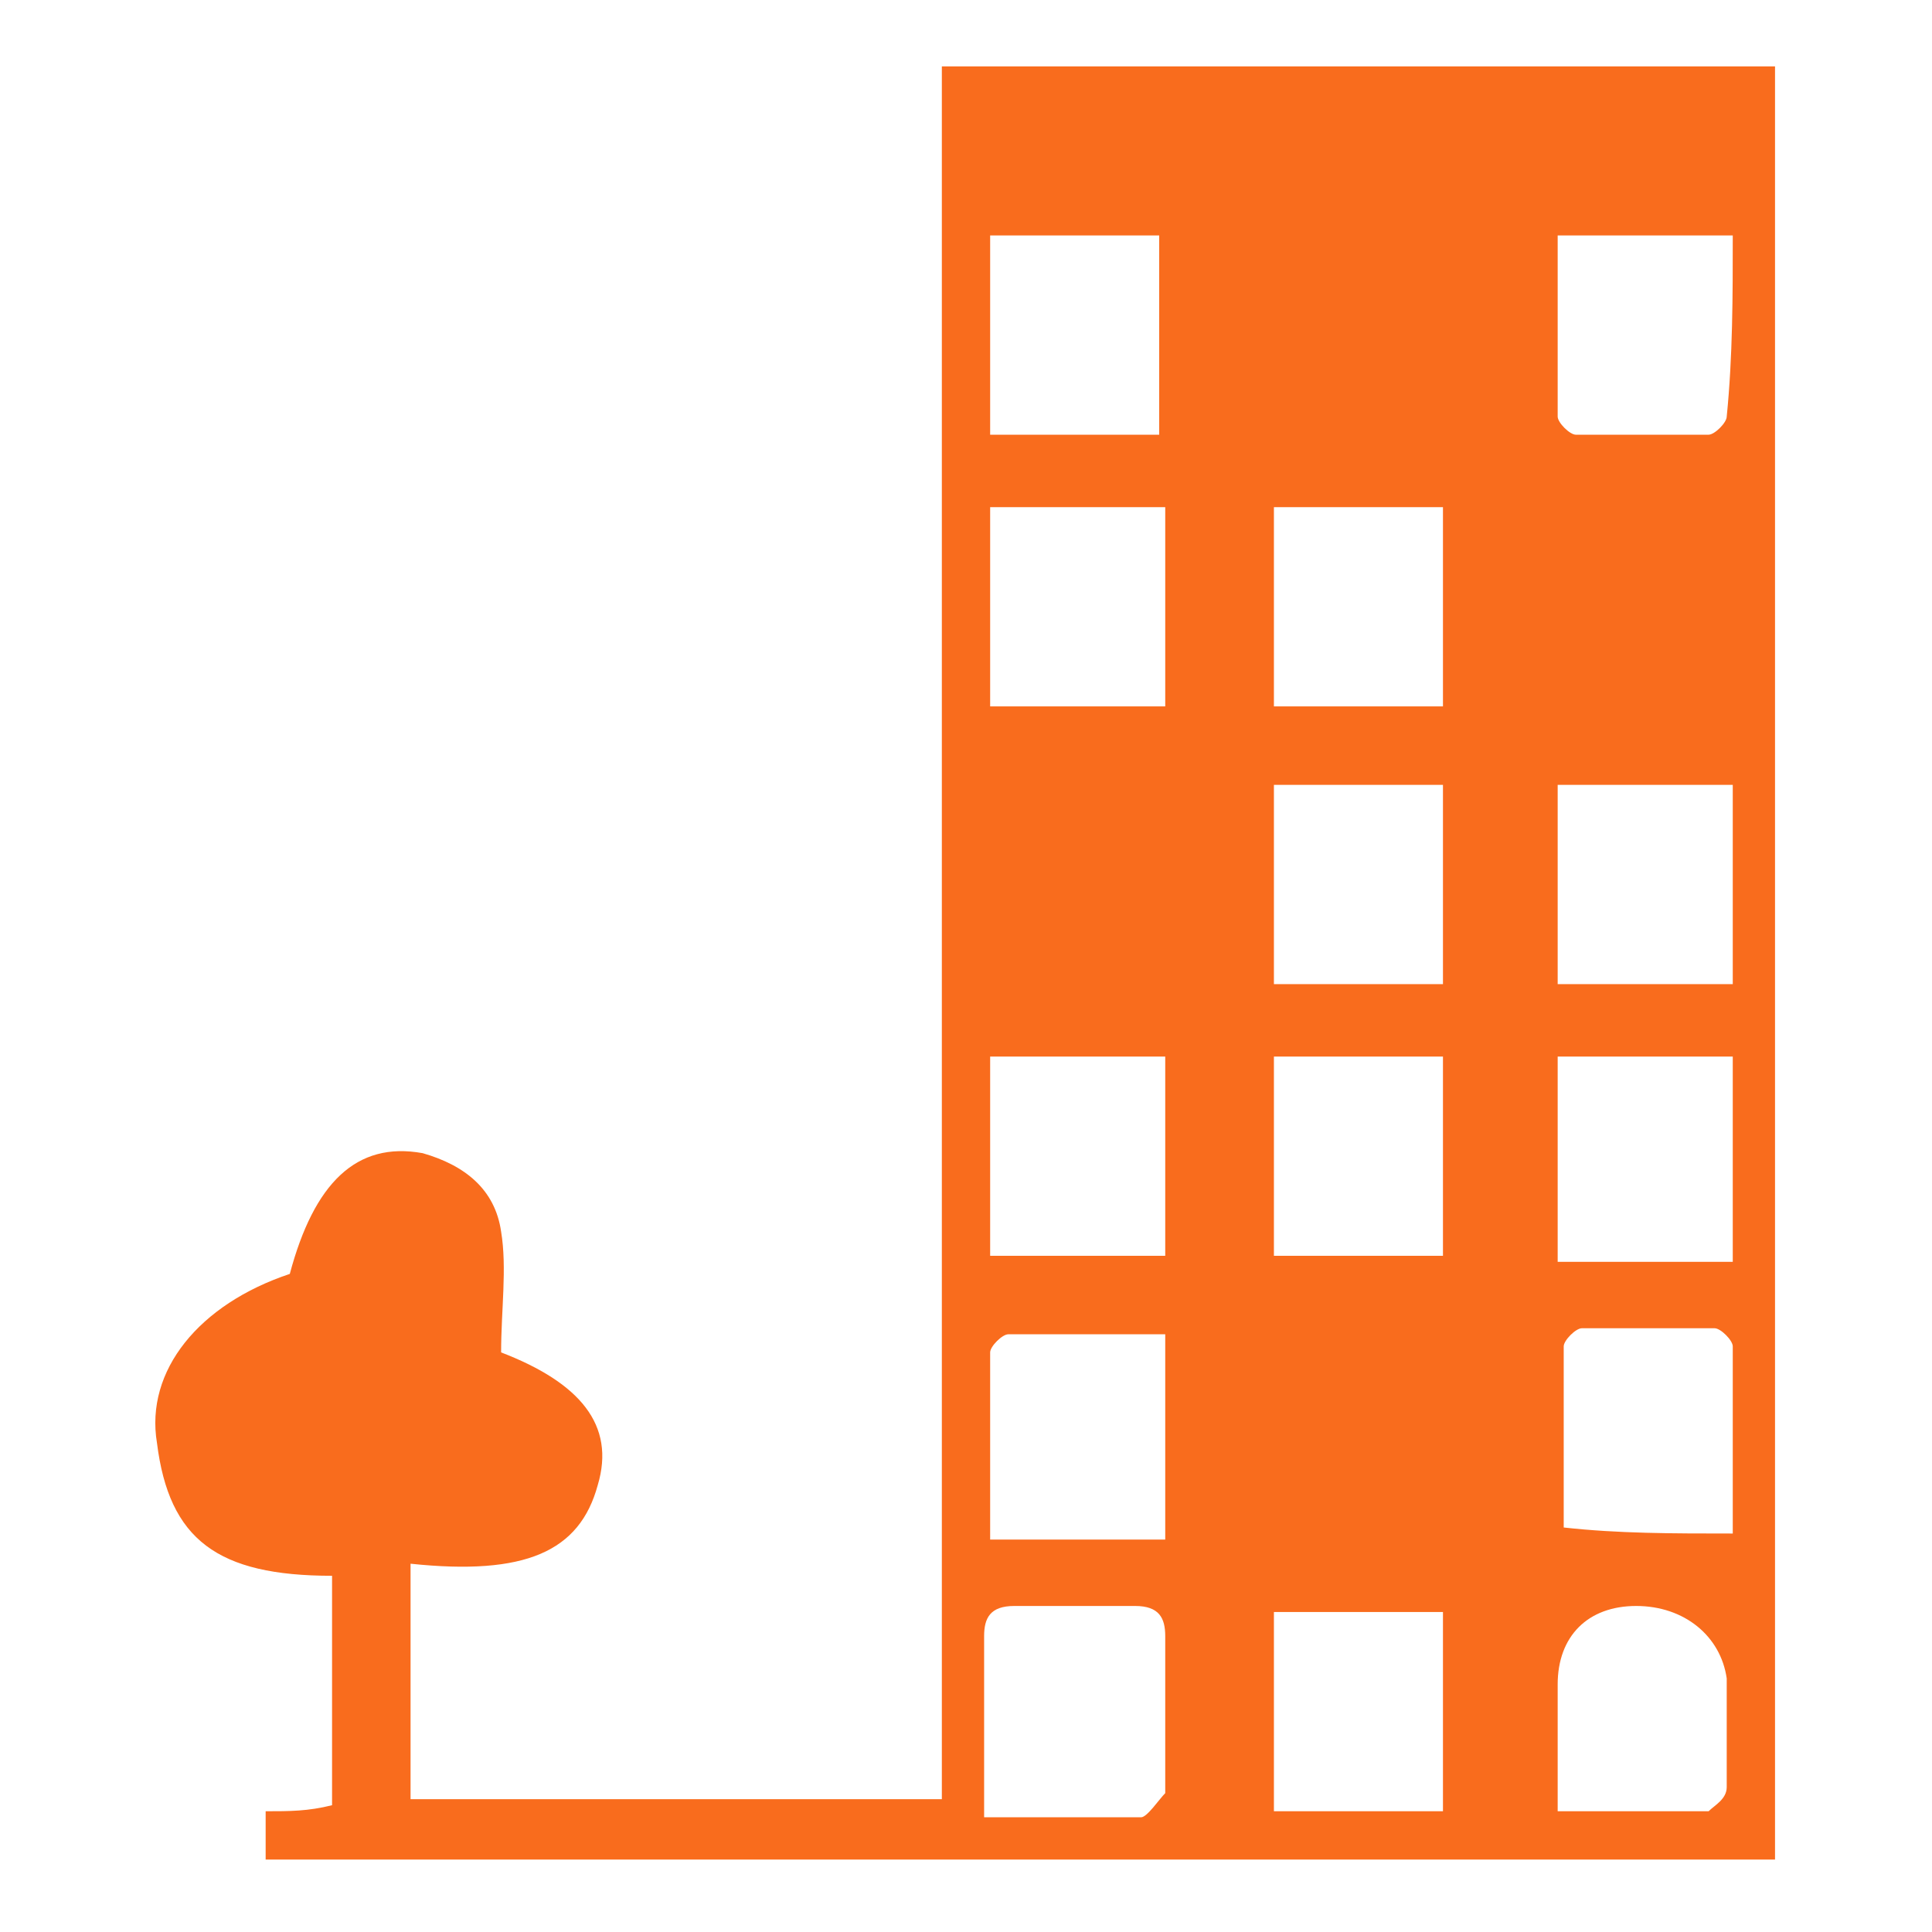 <?xml version="1.0" encoding="utf-8"?>
<!-- Generator: Adobe Illustrator 23.1.0, SVG Export Plug-In . SVG Version: 6.00 Build 0)  -->
<!DOCTYPE svg PUBLIC "-//W3C//DTD SVG 1.1//EN" "http://www.w3.org/Graphics/SVG/1.1/DTD/svg11.dtd">
<svg version="1.1" id="Layer_1" xmlns:x="http://ns.adobe.com/Extensibility/1.0/" xmlns:i="http://ns.adobe.com/AdobeIllustrator/10.0/" xmlns:graph="http://ns.adobe.com/Graphs/1.0/"
	 xmlns="http://www.w3.org/2000/svg" xmlns:xlink="http://www.w3.org/1999/xlink" x="0px" y="0px" viewBox="0 0 32 32"
	 style="enable-background:new 0 0 32 32;" xml:space="preserve">
<style type="text/css">
	.st0{fill:#F96C1D;}
</style>
<path class="st0" d="M15.6,1.1c4.6,0,9.2,0,13.8,0c0,9.9,0,19.8,0,29.7c-8.4,0-16.7,0-25,0c0-0.3,0-0.5,0-0.8c0.4,0,0.7,0,1.1-0.1
	c0-1.3,0-2.5,0-3.8c-1.9,0-2.7-0.6-2.9-2.2c-0.2-1.2,0.7-2.3,2.2-2.8c0.4-1.5,1.1-2.2,2.2-2c0.7,0.2,1.2,0.6,1.3,1.3
	c0.1,0.6,0,1.3,0,2c1.3,0.5,1.9,1.2,1.6,2.2c-0.3,1.1-1.2,1.5-3.1,1.3c0,1.3,0,2.5,0,3.9c2.9,0,5.8,0,8.8,0
	C15.6,20.4,15.6,10.8,15.6,1.1z M16.3,30.1c1,0,1.8,0,2.6,0c0.1,0,0.3-0.3,0.4-0.4c0-0.9,0-1.7,0-2.6c0-0.3-0.1-0.5-0.5-0.5
	c-0.7,0-1.3,0-2,0c-0.4,0-0.5,0.2-0.5,0.5C16.3,28.1,16.3,29,16.3,30.1z M25.8,16.3c1,0,1.9,0,2.9,0c0-1.1,0-2.2,0-3.3
	c-1,0-1.9,0-2.9,0C25.8,14.1,25.8,15.2,25.8,16.3z M25.8,17.5c0,1.1,0,2.2,0,3.4c1,0,1.9,0,2.9,0c0-1.1,0-2.2,0-3.4
	C27.7,17.5,26.8,17.5,25.8,17.5z M28.7,25.4c0-1,0-2.1,0-3.1c0-0.1-0.2-0.3-0.3-0.3c-0.7,0-1.5,0-2.2,0c-0.1,0-0.3,0.2-0.3,0.3
	c0,1,0,2,0,3C26.8,25.4,27.7,25.4,28.7,25.4z M28.7,3.9c-1,0-1.9,0-2.9,0c0,1,0,2,0,3c0,0.1,0.2,0.3,0.3,0.3c0.7,0,1.5,0,2.2,0
	c0.1,0,0.3-0.2,0.3-0.3C28.7,5.9,28.7,4.9,28.7,3.9z M19.3,22.1c-0.9,0-1.7,0-2.6,0c-0.1,0-0.3,0.2-0.3,0.3c0,1,0,2,0,3.1
	c1,0,1.9,0,2.9,0C19.3,24.3,19.3,23.3,19.3,22.1z M21.1,26.7c0,1.1,0,2.2,0,3.3c1,0,1.9,0,2.8,0c0-1.1,0-2.2,0-3.3
	C22.9,26.7,22.1,26.7,21.1,26.7z M21.1,8.4c0,1.1,0,2.2,0,3.3c1,0,1.9,0,2.8,0c0-1.1,0-2.2,0-3.3C23,8.4,22.1,8.4,21.1,8.4z
	 M21.1,16.3c1,0,1.9,0,2.8,0c0-1.1,0-2.2,0-3.3c-1,0-1.9,0-2.8,0C21.1,14.1,21.1,15.2,21.1,16.3z M16.4,17.5c0,1.1,0,2.2,0,3.3
	c1,0,1.9,0,2.9,0c0-1.1,0-2.2,0-3.3C18.3,17.5,17.4,17.5,16.4,17.5z M16.4,11.7c1,0,1.9,0,2.9,0c0-1.1,0-2.2,0-3.3c-1,0-1.9,0-2.9,0
	C16.4,9.5,16.4,10.6,16.4,11.7z M21.1,17.5c0,1.1,0,2.2,0,3.3c1,0,1.9,0,2.8,0c0-1.1,0-2.2,0-3.3C23,17.5,22.1,17.5,21.1,17.5z
	 M16.4,3.9c0,1.1,0,2.2,0,3.3c1,0,1.9,0,2.8,0c0-1.1,0-2.2,0-3.3C18.3,3.9,17.4,3.9,16.4,3.9z M25.8,30c0.8,0,1.5,0,2.2,0
	c0.1,0,0.3,0,0.3,0c0.1-0.1,0.3-0.2,0.3-0.4c0-0.6,0-1.2,0-1.8c-0.1-0.7-0.7-1.2-1.5-1.2c-0.8,0-1.3,0.5-1.3,1.3
	C25.8,28.6,25.8,29.3,25.8,30z"/>
</svg>
